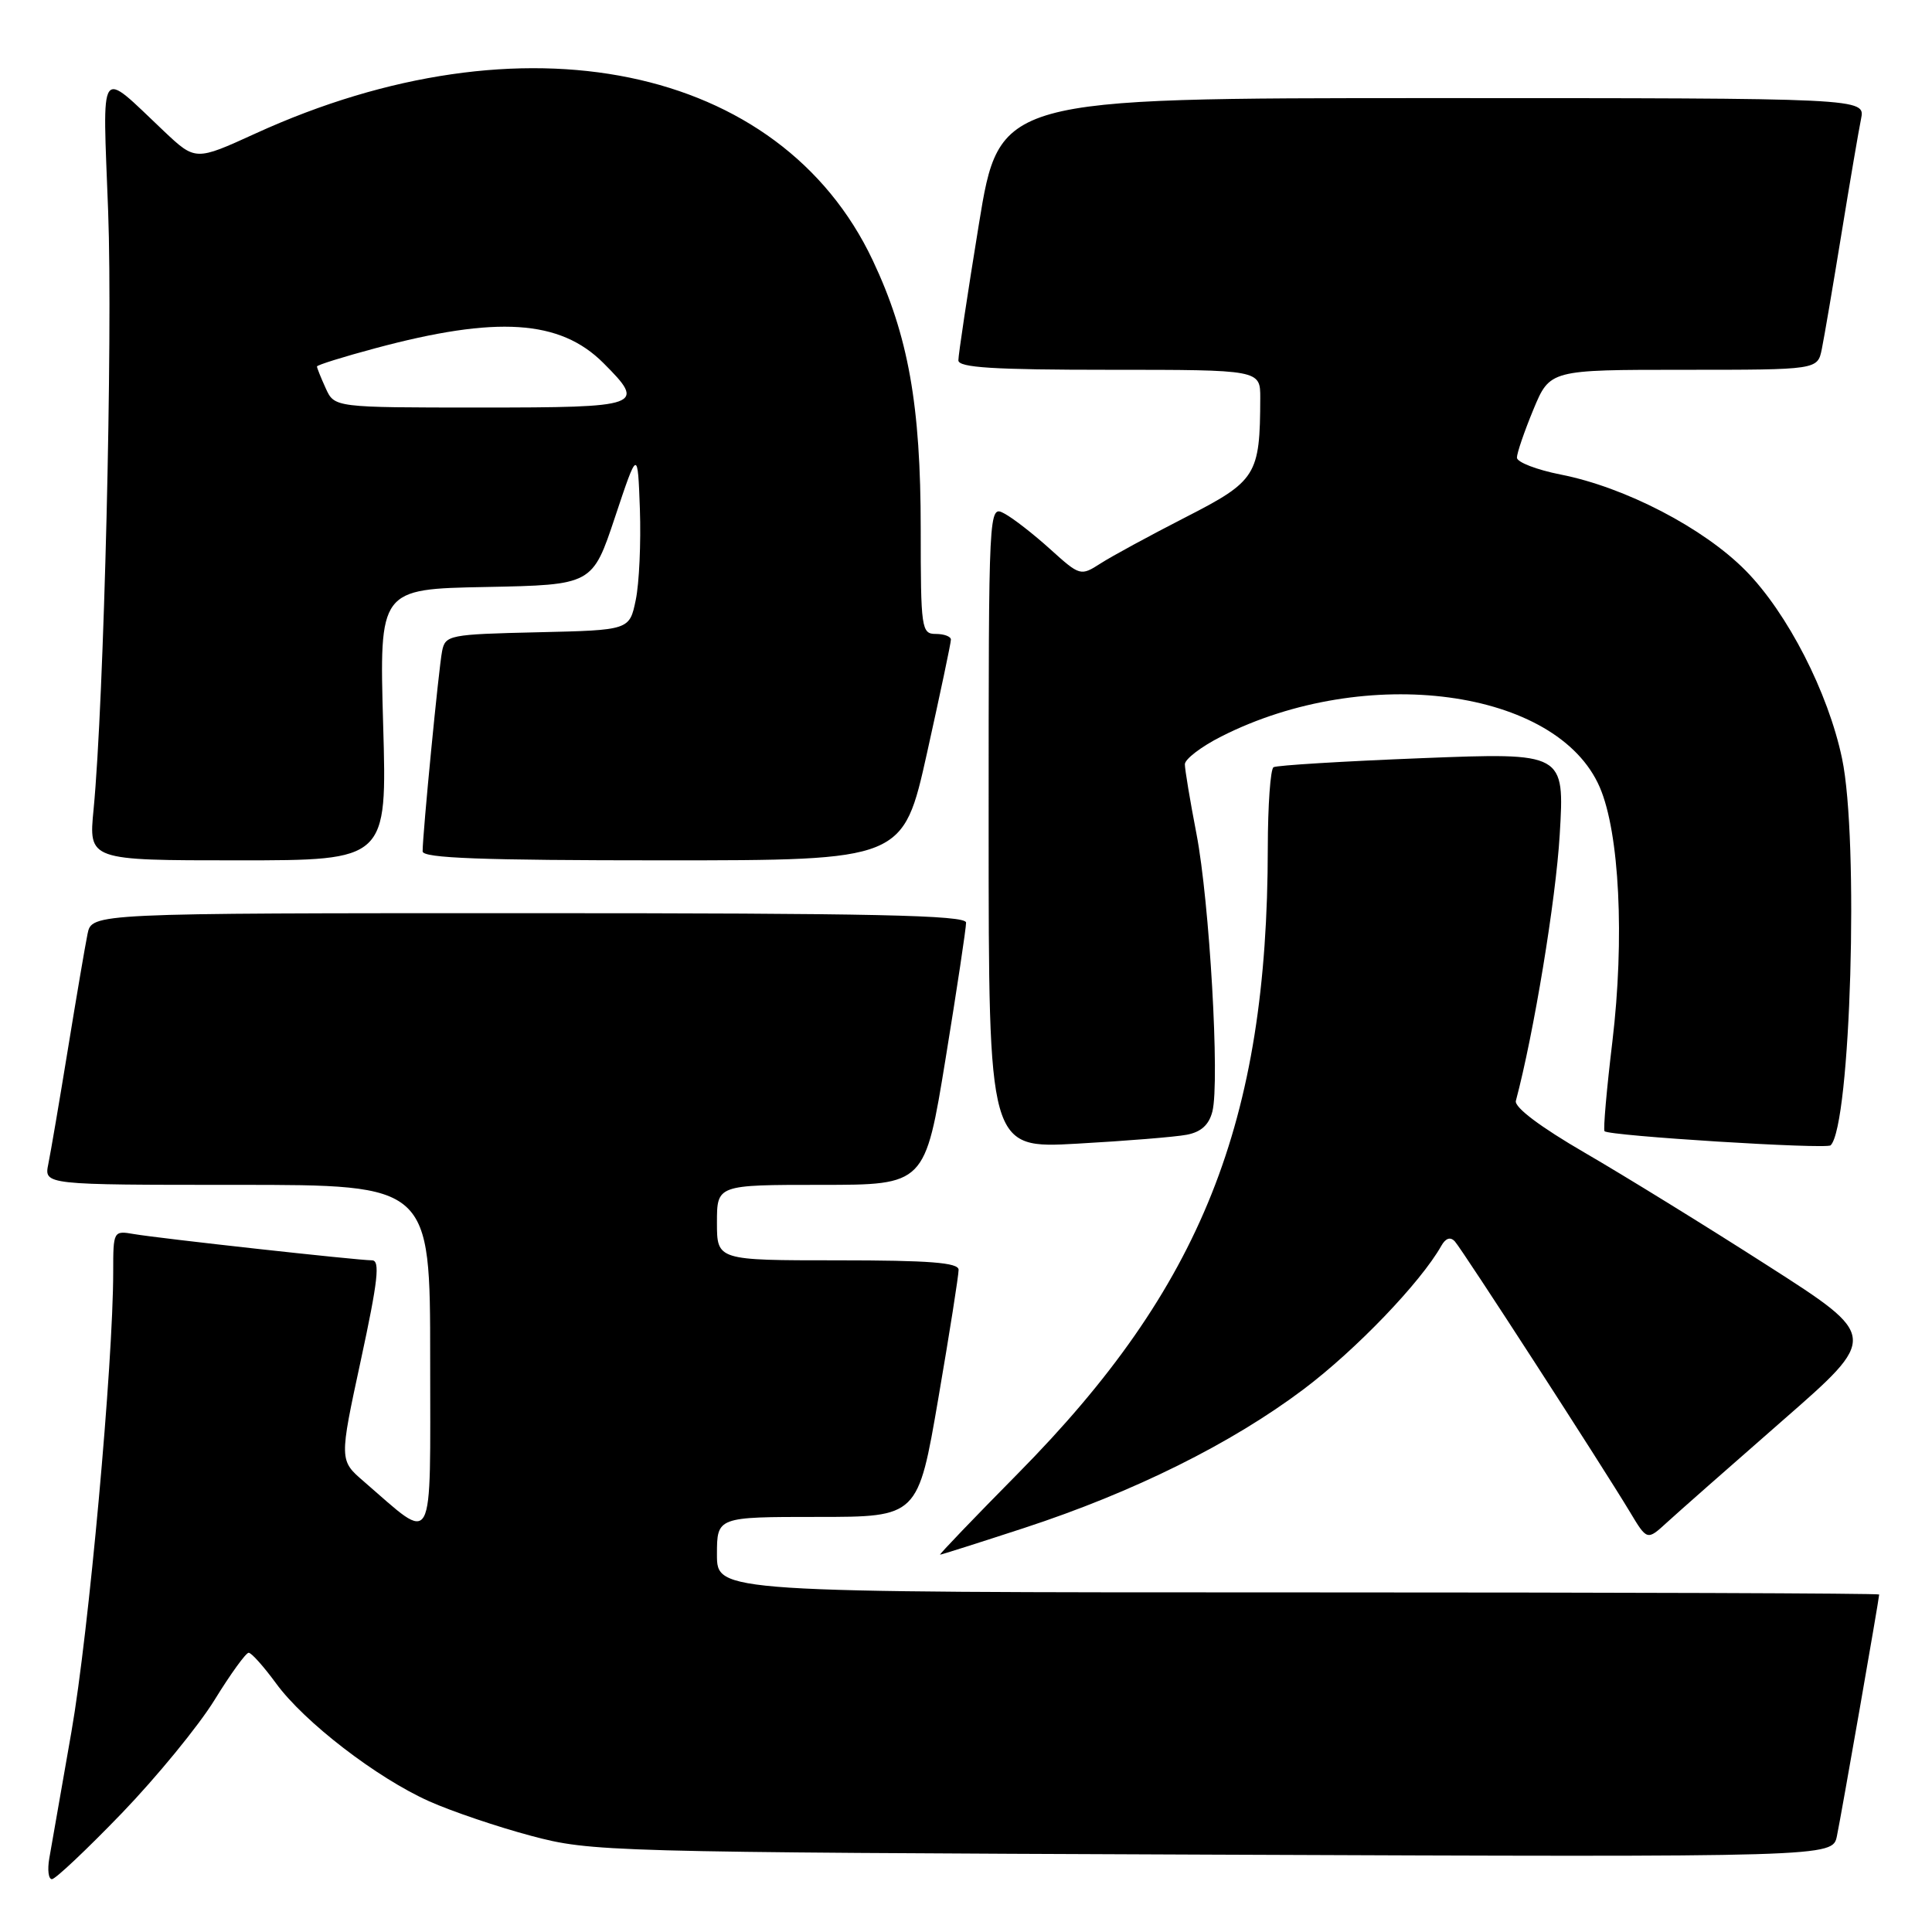 <?xml version="1.0" encoding="UTF-8" standalone="no"?>
<!DOCTYPE svg PUBLIC "-//W3C//DTD SVG 1.1//EN" "http://www.w3.org/Graphics/SVG/1.1/DTD/svg11.dtd" >
<svg xmlns="http://www.w3.org/2000/svg" xmlns:xlink="http://www.w3.org/1999/xlink" version="1.1" viewBox="0 0 256 256">
 <g >
 <path fill="currentColor"
d=" M 16.15 240.25 C 20.78 235.44 26.31 228.69 28.43 225.25 C 30.55 221.81 32.58 219.00 32.95 219.00 C 33.32 219.00 34.94 220.82 36.56 223.03 C 40.30 228.17 49.94 235.59 56.89 238.69 C 59.85 240.01 65.92 242.07 70.39 243.26 C 78.34 245.37 80.16 245.43 160.66 245.75 C 242.82 246.08 242.82 246.08 243.40 243.29 C 243.98 240.52 249.00 211.80 249.00 211.28 C 249.00 211.12 214.35 211.00 172.00 211.00 C 95.00 211.00 95.00 211.00 95.00 206.00 C 95.00 201.00 95.00 201.00 108.32 201.00 C 121.64 201.00 121.64 201.00 124.34 185.25 C 125.83 176.59 127.03 168.94 127.02 168.25 C 127.01 167.30 123.12 167.00 111.00 167.00 C 95.00 167.00 95.00 167.00 95.00 162.00 C 95.00 157.00 95.00 157.00 108.79 157.00 C 122.57 157.00 122.57 157.00 125.30 140.25 C 126.80 131.04 128.02 122.94 128.01 122.25 C 128.00 121.26 115.74 121.00 70.08 121.00 C 12.16 121.00 12.16 121.00 11.60 123.75 C 11.29 125.26 10.12 132.12 9.00 139.00 C 7.88 145.88 6.71 152.74 6.40 154.25 C 5.84 157.00 5.84 157.00 31.42 157.00 C 57.00 157.00 57.00 157.00 57.00 180.07 C 57.00 205.85 57.72 204.51 48.23 196.32 C 44.95 193.50 44.95 193.50 47.81 180.25 C 50.09 169.68 50.39 167.00 49.29 167.00 C 47.42 167.00 21.21 164.11 17.75 163.52 C 15.03 163.05 15.00 163.11 15.00 168.51 C 15.00 180.66 11.76 216.36 9.46 229.50 C 8.11 237.20 6.79 244.74 6.53 246.25 C 6.27 247.76 6.42 249.00 6.88 249.00 C 7.34 249.00 11.51 245.06 16.15 240.25 Z  M 135.69 202.47 C 150.21 197.72 163.16 191.29 172.75 184.07 C 179.68 178.85 188.25 169.92 190.98 165.08 C 191.56 164.05 192.19 163.85 192.78 164.50 C 193.78 165.60 212.29 194.22 215.96 200.32 C 218.25 204.14 218.25 204.14 220.87 201.74 C 222.32 200.41 229.22 194.33 236.21 188.22 C 248.93 177.11 248.93 177.11 234.21 167.69 C 226.12 162.50 215.22 155.78 210.00 152.75 C 204.09 149.32 200.64 146.72 200.86 145.87 C 203.24 136.93 206.15 119.29 206.67 110.61 C 207.32 99.72 207.32 99.72 188.41 100.46 C 178.01 100.87 169.16 101.41 168.75 101.66 C 168.34 101.91 168.00 106.70 167.99 112.31 C 167.96 148.69 159.21 170.62 134.88 195.25 C 129.04 201.16 124.40 206.00 124.57 206.00 C 124.75 206.00 129.75 204.41 135.69 202.47 Z  M 157.25 150.36 C 159.15 150.00 160.20 149.05 160.65 147.27 C 161.64 143.32 160.27 119.48 158.54 110.50 C 157.69 106.10 157.00 101.95 157.00 101.27 C 157.00 100.59 159.17 98.93 161.82 97.59 C 181.00 87.87 206.35 91.27 211.98 104.32 C 214.59 110.38 215.28 124.35 213.65 138.00 C 212.89 144.32 212.42 149.68 212.61 149.89 C 213.15 150.51 242.02 152.31 242.57 151.76 C 245.23 149.11 246.34 111.23 244.08 100.50 C 242.24 91.74 236.85 81.23 231.31 75.61 C 225.75 69.97 215.35 64.56 206.80 62.88 C 203.61 62.25 201.00 61.24 201.00 60.64 C 201.00 60.03 201.98 57.17 203.18 54.27 C 205.37 49.00 205.37 49.00 223.10 49.00 C 240.84 49.00 240.84 49.00 241.40 46.25 C 241.71 44.74 242.88 37.88 244.00 31.00 C 245.12 24.12 246.29 17.26 246.60 15.75 C 247.16 13.00 247.16 13.00 189.79 13.00 C 132.43 13.00 132.43 13.00 129.70 29.75 C 128.20 38.96 126.98 47.06 126.99 47.75 C 127.00 48.71 131.67 49.00 147.00 49.00 C 167.00 49.00 167.00 49.00 166.99 52.75 C 166.96 62.98 166.49 63.73 157.11 68.53 C 152.37 70.96 147.30 73.71 145.83 74.66 C 143.19 76.35 143.10 76.33 139.16 72.77 C 136.97 70.79 134.24 68.66 133.09 68.05 C 131.00 66.93 131.00 66.93 131.00 109.56 C 131.00 152.20 131.00 152.20 142.75 151.54 C 149.21 151.18 155.74 150.65 157.25 150.36 Z  M 50.77 96.03 C 50.26 78.05 50.26 78.05 64.38 77.78 C 78.50 77.50 78.50 77.50 81.50 68.50 C 84.50 59.50 84.50 59.50 84.79 67.50 C 84.94 71.90 84.70 77.30 84.24 79.50 C 83.41 83.50 83.41 83.50 71.22 83.78 C 59.53 84.05 59.00 84.15 58.58 86.28 C 58.14 88.46 56.00 110.48 56.00 112.81 C 56.00 113.71 63.87 114.00 87.83 114.00 C 119.67 114.00 119.67 114.00 122.84 99.75 C 124.58 91.91 126.01 85.16 126.00 84.75 C 126.00 84.34 125.10 84.00 124.00 84.00 C 122.10 84.00 122.00 83.33 122.00 70.07 C 122.00 53.67 120.36 44.48 115.64 34.49 C 103.37 8.52 69.24 1.51 33.83 17.70 C 25.90 21.32 25.90 21.32 21.70 17.36 C 12.95 9.09 13.59 8.17 14.33 28.00 C 14.96 44.71 13.78 92.98 12.40 107.25 C 11.74 114.00 11.74 114.00 31.51 114.00 C 51.29 114.00 51.29 114.00 50.77 96.03 Z  M 43.16 51.45 C 42.52 50.05 42.00 48.75 42.00 48.56 C 42.00 48.37 45.49 47.28 49.75 46.14 C 65.83 41.82 74.21 42.36 79.95 48.10 C 85.65 53.80 85.10 54.00 63.66 54.00 C 44.32 54.00 44.32 54.00 43.16 51.45 Z "/>
</g>
</svg>